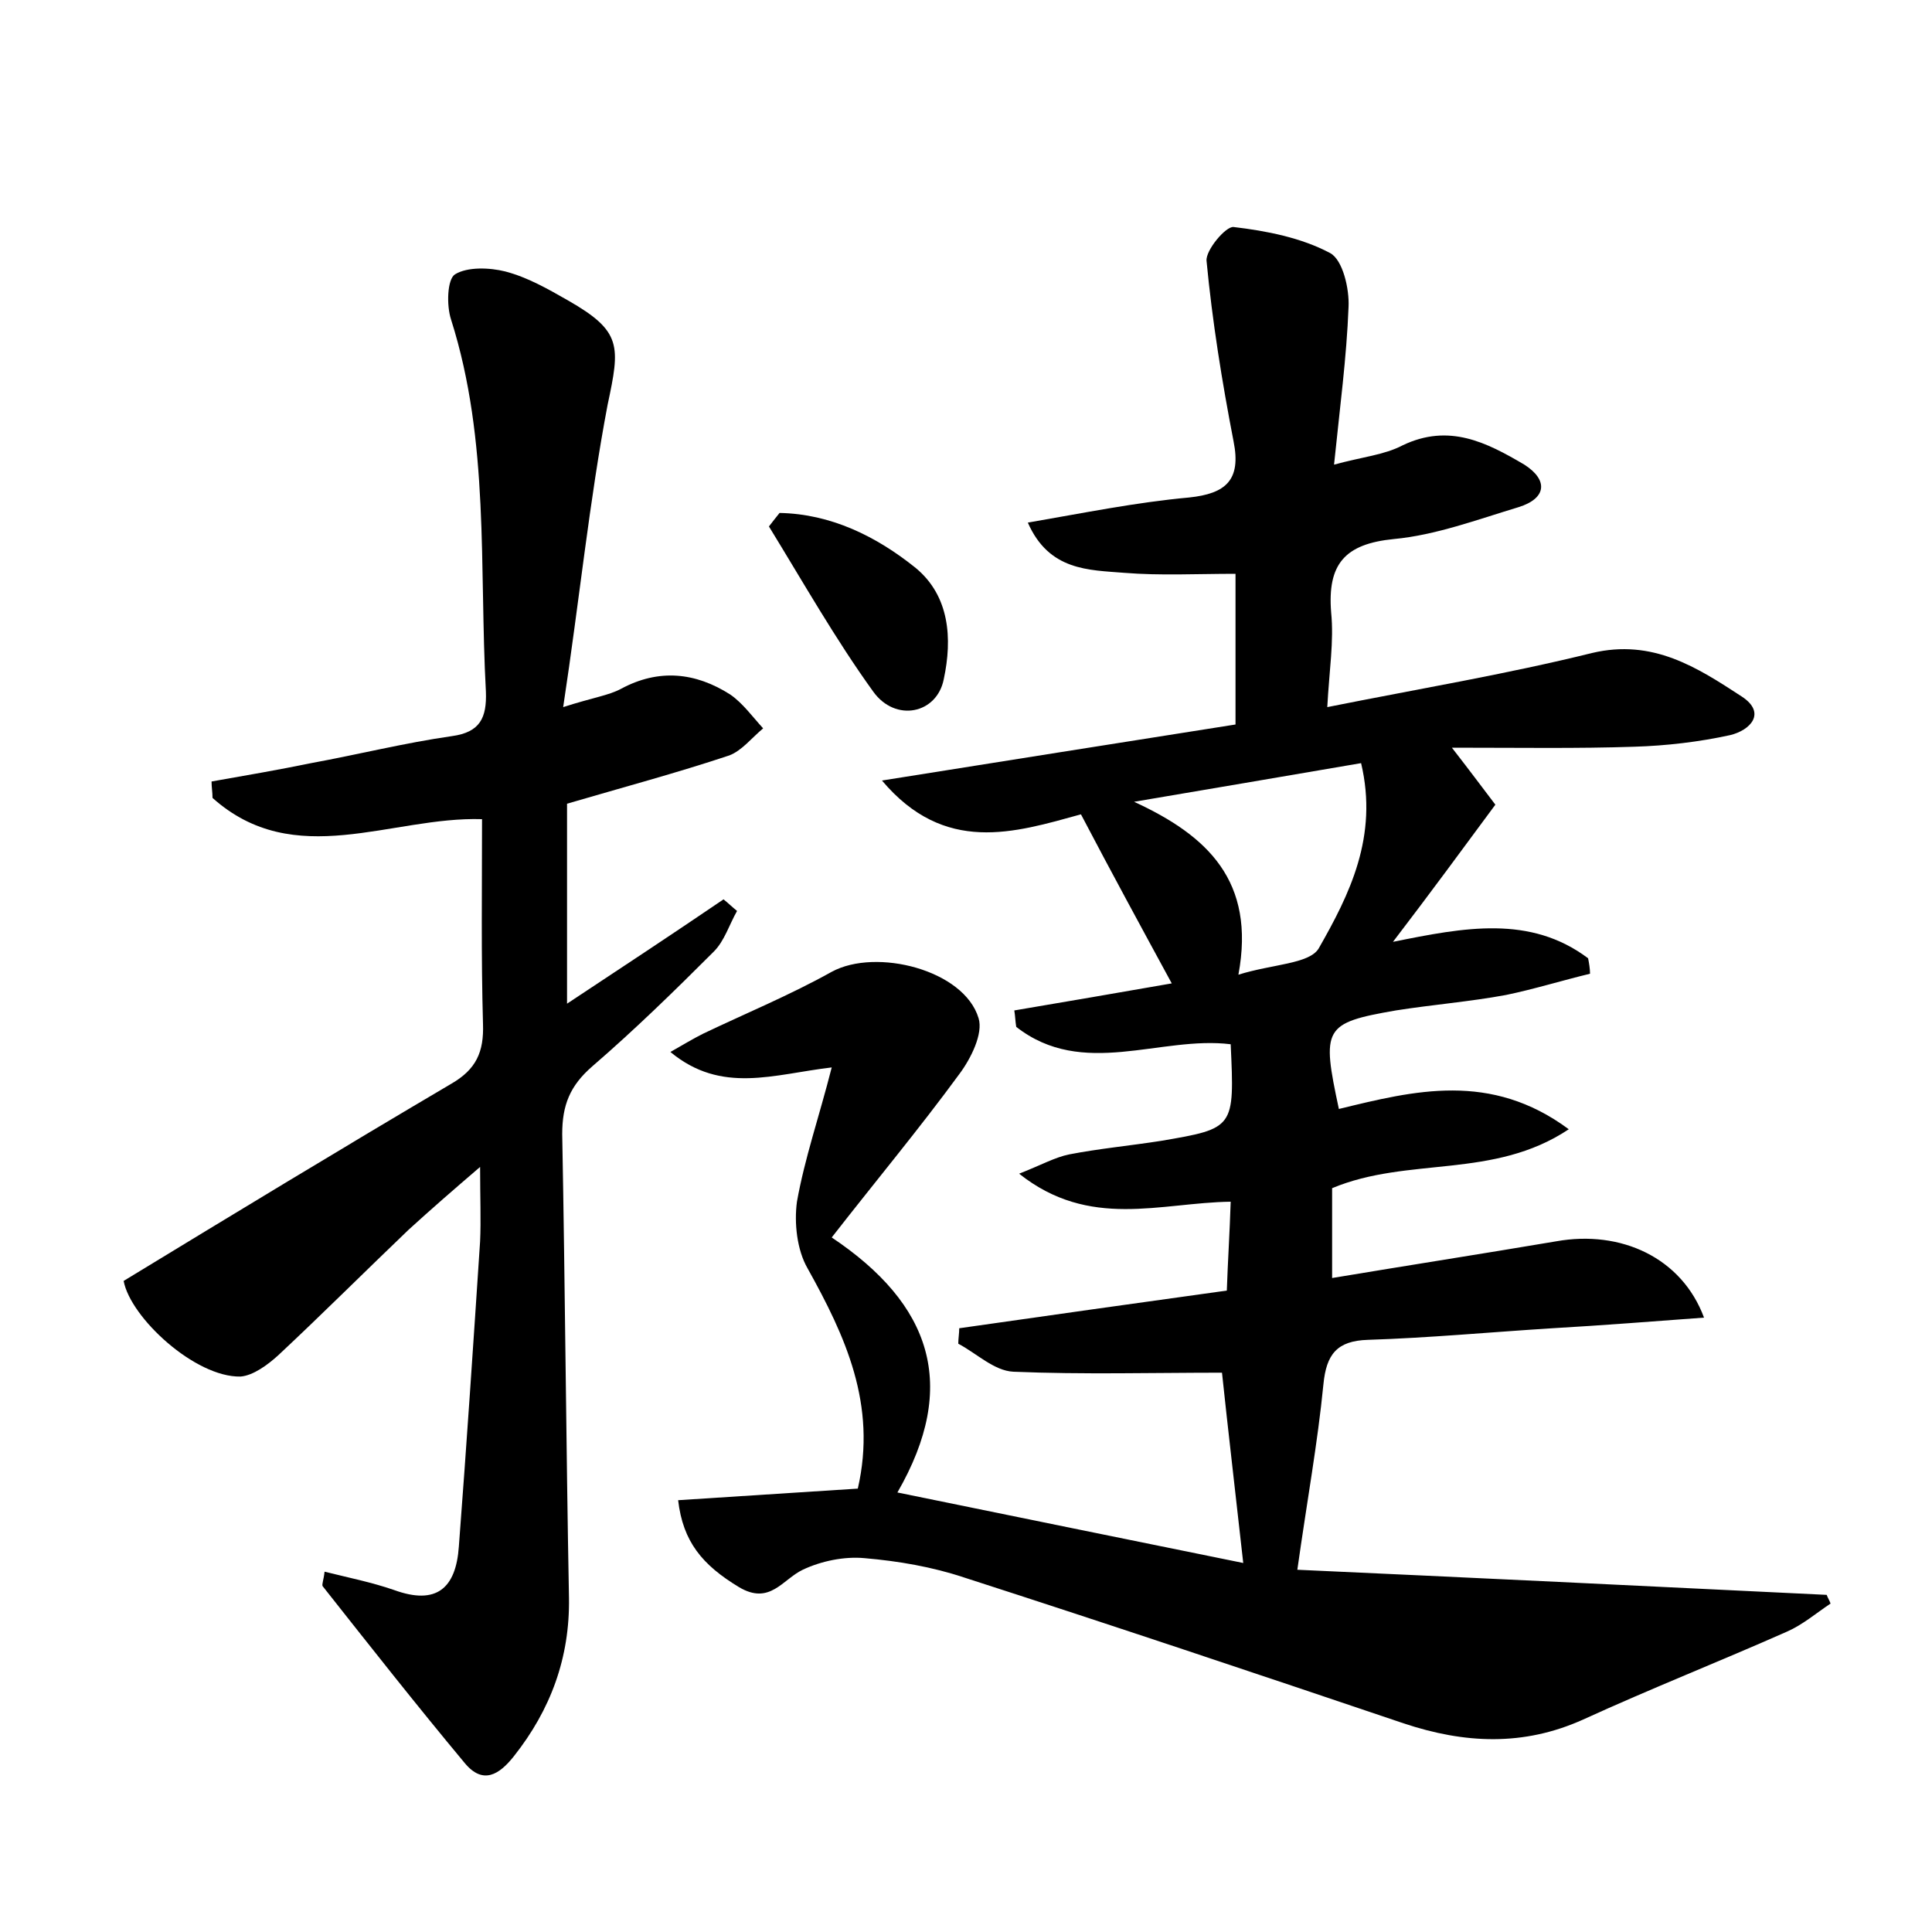 <?xml version="1.0" encoding="utf-8"?>
<!-- Generator: Adobe Illustrator 22.0.0, SVG Export Plug-In . SVG Version: 6.00 Build 0)  -->
<svg version="1.1" id="图层_1" xmlns="http://www.w3.org/2000/svg" xmlns:xlink="http://www.w3.org/1999/xlink" x="0px" y="0px"
	 viewBox="0 0 200 200" style="enable-background:new 0 0 200 200;" xml:space="preserve">
<style type="text/css">
	.st1{fill:#010000;}
	.st4{fill:#fbfafc;}
</style>
<g>
	
	<path d="M70.2,155.3c6.3-0.4,12.3-0.8,18.6-1.2c2-8.7-1.3-15.8-5.2-22.8c-1.1-1.9-1.4-4.7-1.1-6.9c0.8-4.5,2.3-8.8,3.6-13.9
		c-6,0.7-11.4,2.8-16.7-1.6c1.4-0.8,2.4-1.4,3.4-1.9c4.4-2.1,9-4,13.3-6.4c4.6-2.5,13.7-0.2,15.2,4.8c0.5,1.6-0.8,4.2-2,5.8
		c-4.1,5.6-8.6,11-13.2,16.9c10.3,6.9,13.2,15.3,6.8,26.4c12.2,2.5,24,4.9,35.8,7.3c-0.8-7.2-1.6-14-2.2-19.7
		c-7.2,0-14.4,0.2-21.6-0.1c-2-0.1-3.8-1.9-5.7-2.9c0-0.5,0.1-1.1,0.1-1.6c9.1-1.3,18.3-2.6,27.7-3.9c0.1-3,0.3-6,0.4-9.2
		c-7.3,0.1-14.6,2.9-21.9-2.9c2.3-0.9,3.7-1.7,5.2-2c3.1-0.6,6.3-0.9,9.5-1.4c7.6-1.3,7.6-1.3,7.2-10c-7.3-0.9-15.3,3.6-22.2-1.8
		c-0.1-0.6-0.1-1.1-0.2-1.7c5.3-0.9,10.6-1.8,16.3-2.8c-3.1-5.7-6.2-11.4-9.4-17.5c-6.9,1.9-14.1,4.2-20.6-3.5
		c12.6-2,24.5-3.9,36.6-5.8c0-5.2,0-10.3,0-15.6c-4,0-7.8,0.2-11.5-0.1c-3.7-0.3-7.8-0.2-10-5.2c5.8-1,11.2-2.1,16.7-2.6
		c3.8-0.4,5.4-1.8,4.6-5.8c-1.2-6.2-2.2-12.4-2.8-18.7c-0.1-1.1,2-3.6,2.8-3.5c3.4,0.4,7,1.1,10,2.7c1.3,0.7,2,3.7,1.9,5.6
		c-0.2,5.2-0.9,10.4-1.5,16.3c2.9-0.8,5.2-1,7.1-2c4.8-2.3,8.7-0.3,12.6,2c2.5,1.6,2.3,3.5-0.6,4.4c-4.3,1.3-8.6,2.9-12.9,3.3
		c-5.1,0.5-6.9,2.6-6.5,7.6c0.3,3-0.2,6-0.4,9.8c9.5-1.9,18.5-3.4,27.4-5.6c6.3-1.5,10.9,1.5,15.5,4.5c2.6,1.7,0.9,3.5-1.2,4
		c-3.2,0.7-6.6,1.1-9.9,1.2c-5.9,0.2-11.8,0.1-18.9,0.1c2.1,2.7,3.2,4.2,4.5,5.9c-3.4,4.6-6.7,9.1-10.6,14.2
		c7.4-1.5,14.2-2.8,20.2,1.7c0.1,0.5,0.2,1.1,0.2,1.6c-2.9,0.7-5.8,1.6-8.7,2.2c-3.8,0.7-7.6,1-11.4,1.6c-7.5,1.3-7.7,1.8-5.9,10.2
		c7.8-1.9,15.7-3.9,23.8,2.1c-7.8,5.2-16.6,2.8-24.5,6.1c0,2.6,0,5.7,0,9.3c7.8-1.3,15.5-2.5,23.2-3.8c6.7-1.2,13,1.7,15.3,7.9
		c-5.4,0.4-10.5,0.8-15.7,1.1c-6.4,0.4-12.8,1-19.1,1.2c-3.2,0.1-4.3,1.5-4.6,4.6c-0.6,6.1-1.7,12.1-2.7,19.2
		c17.7,0.8,36.3,1.7,54.8,2.6c0.1,0.3,0.3,0.6,0.4,0.9c-1.5,1-2.9,2.2-4.5,2.9c-7,3.1-14.1,5.9-21.1,9.1c-6.2,2.8-12.3,2.5-18.6,0.4
		c-15.1-5.1-30.3-10.2-45.5-15.1c-3.3-1.1-6.8-1.7-10.3-2c-2.1-0.2-4.5,0.3-6.4,1.2c-2.1,1-3.4,3.7-6.6,1.8
		C72.7,162,70.7,159.6,70.2,155.3z M140.9,79c-8.2,1.4-15.8,2.7-23.5,4c7.6,3.5,12.6,8.2,10.8,17.9c3.5-1.1,7.3-1.1,8.3-2.7
		C139.7,92.6,142.7,86.6,140.9,79z"/>
	<path d="M58.3,73.2c3.1-1,4.7-1.2,6-1.9c3.9-2.1,7.7-1.7,11.3,0.6c1.3,0.9,2.3,2.3,3.4,3.5c-1.2,1-2.2,2.3-3.5,2.8
		c-5.4,1.8-11,3.3-16.8,5c0,6.6,0,13.3,0,20.7c5.6-3.7,10.9-7.2,16.2-10.8c0.5,0.4,0.9,0.8,1.4,1.2c-0.8,1.4-1.3,3.1-2.4,4.2
		c-4.1,4.1-8.2,8.1-12.6,11.9c-2.3,2-3.1,4-3.1,7c0.3,16,0.4,32,0.7,48c0.1,6.2-1.9,11.6-5.7,16.4c-1.5,1.9-3.2,3-5.1,0.7
		c-5-6-9.8-12.1-14.7-18.3c-0.1-0.2,0.1-0.6,0.2-1.5c2.4,0.6,4.9,1.1,7.2,1.9c4.4,1.6,6.4-0.2,6.7-4.5c0.8-10.5,1.5-21,2.2-31.6
		c0.1-2.2,0-4.5,0-7.7c-2.8,2.4-5.1,4.4-7.4,6.5c-4.5,4.3-8.9,8.7-13.5,13c-1.1,1-2.6,2.1-3.9,2.2c-4.7,0.1-11.4-6.1-12.1-9.9
		c11.5-7,22.7-13.8,33.9-20.4c2.6-1.5,3.4-3.3,3.3-6.2c-0.2-7-0.1-14-0.1-21.2c-9.4-0.3-19.4,5.4-27.9-2.2c0-0.6-0.1-1.1-0.1-1.7
		c3.4-0.6,6.9-1.2,10.3-1.9c4.9-0.9,9.7-2.1,14.6-2.8c2.9-0.4,3.6-1.9,3.5-4.6c-0.7-12.9,0.4-25.9-3.6-38.5
		c-0.5-1.5-0.4-4.2,0.4-4.7c1.3-0.8,3.6-0.7,5.2-0.3c2.3,0.6,4.4,1.8,6.5,3c5.6,3.2,5.4,4.7,4.1,10.8C61,51.9,60,62,58.3,73.2z"/>
	<path d="M80.7,53.1c5.3,0.1,10,2.4,14.1,5.7c3.5,2.9,3.8,7.3,2.9,11.5c-0.7,3.6-5,4.5-7.3,1.3c-3.9-5.4-7.3-11.4-10.8-17.1
		C79.9,54.1,80.3,53.6,80.7,53.1z"/>
	
</g>
</svg>
